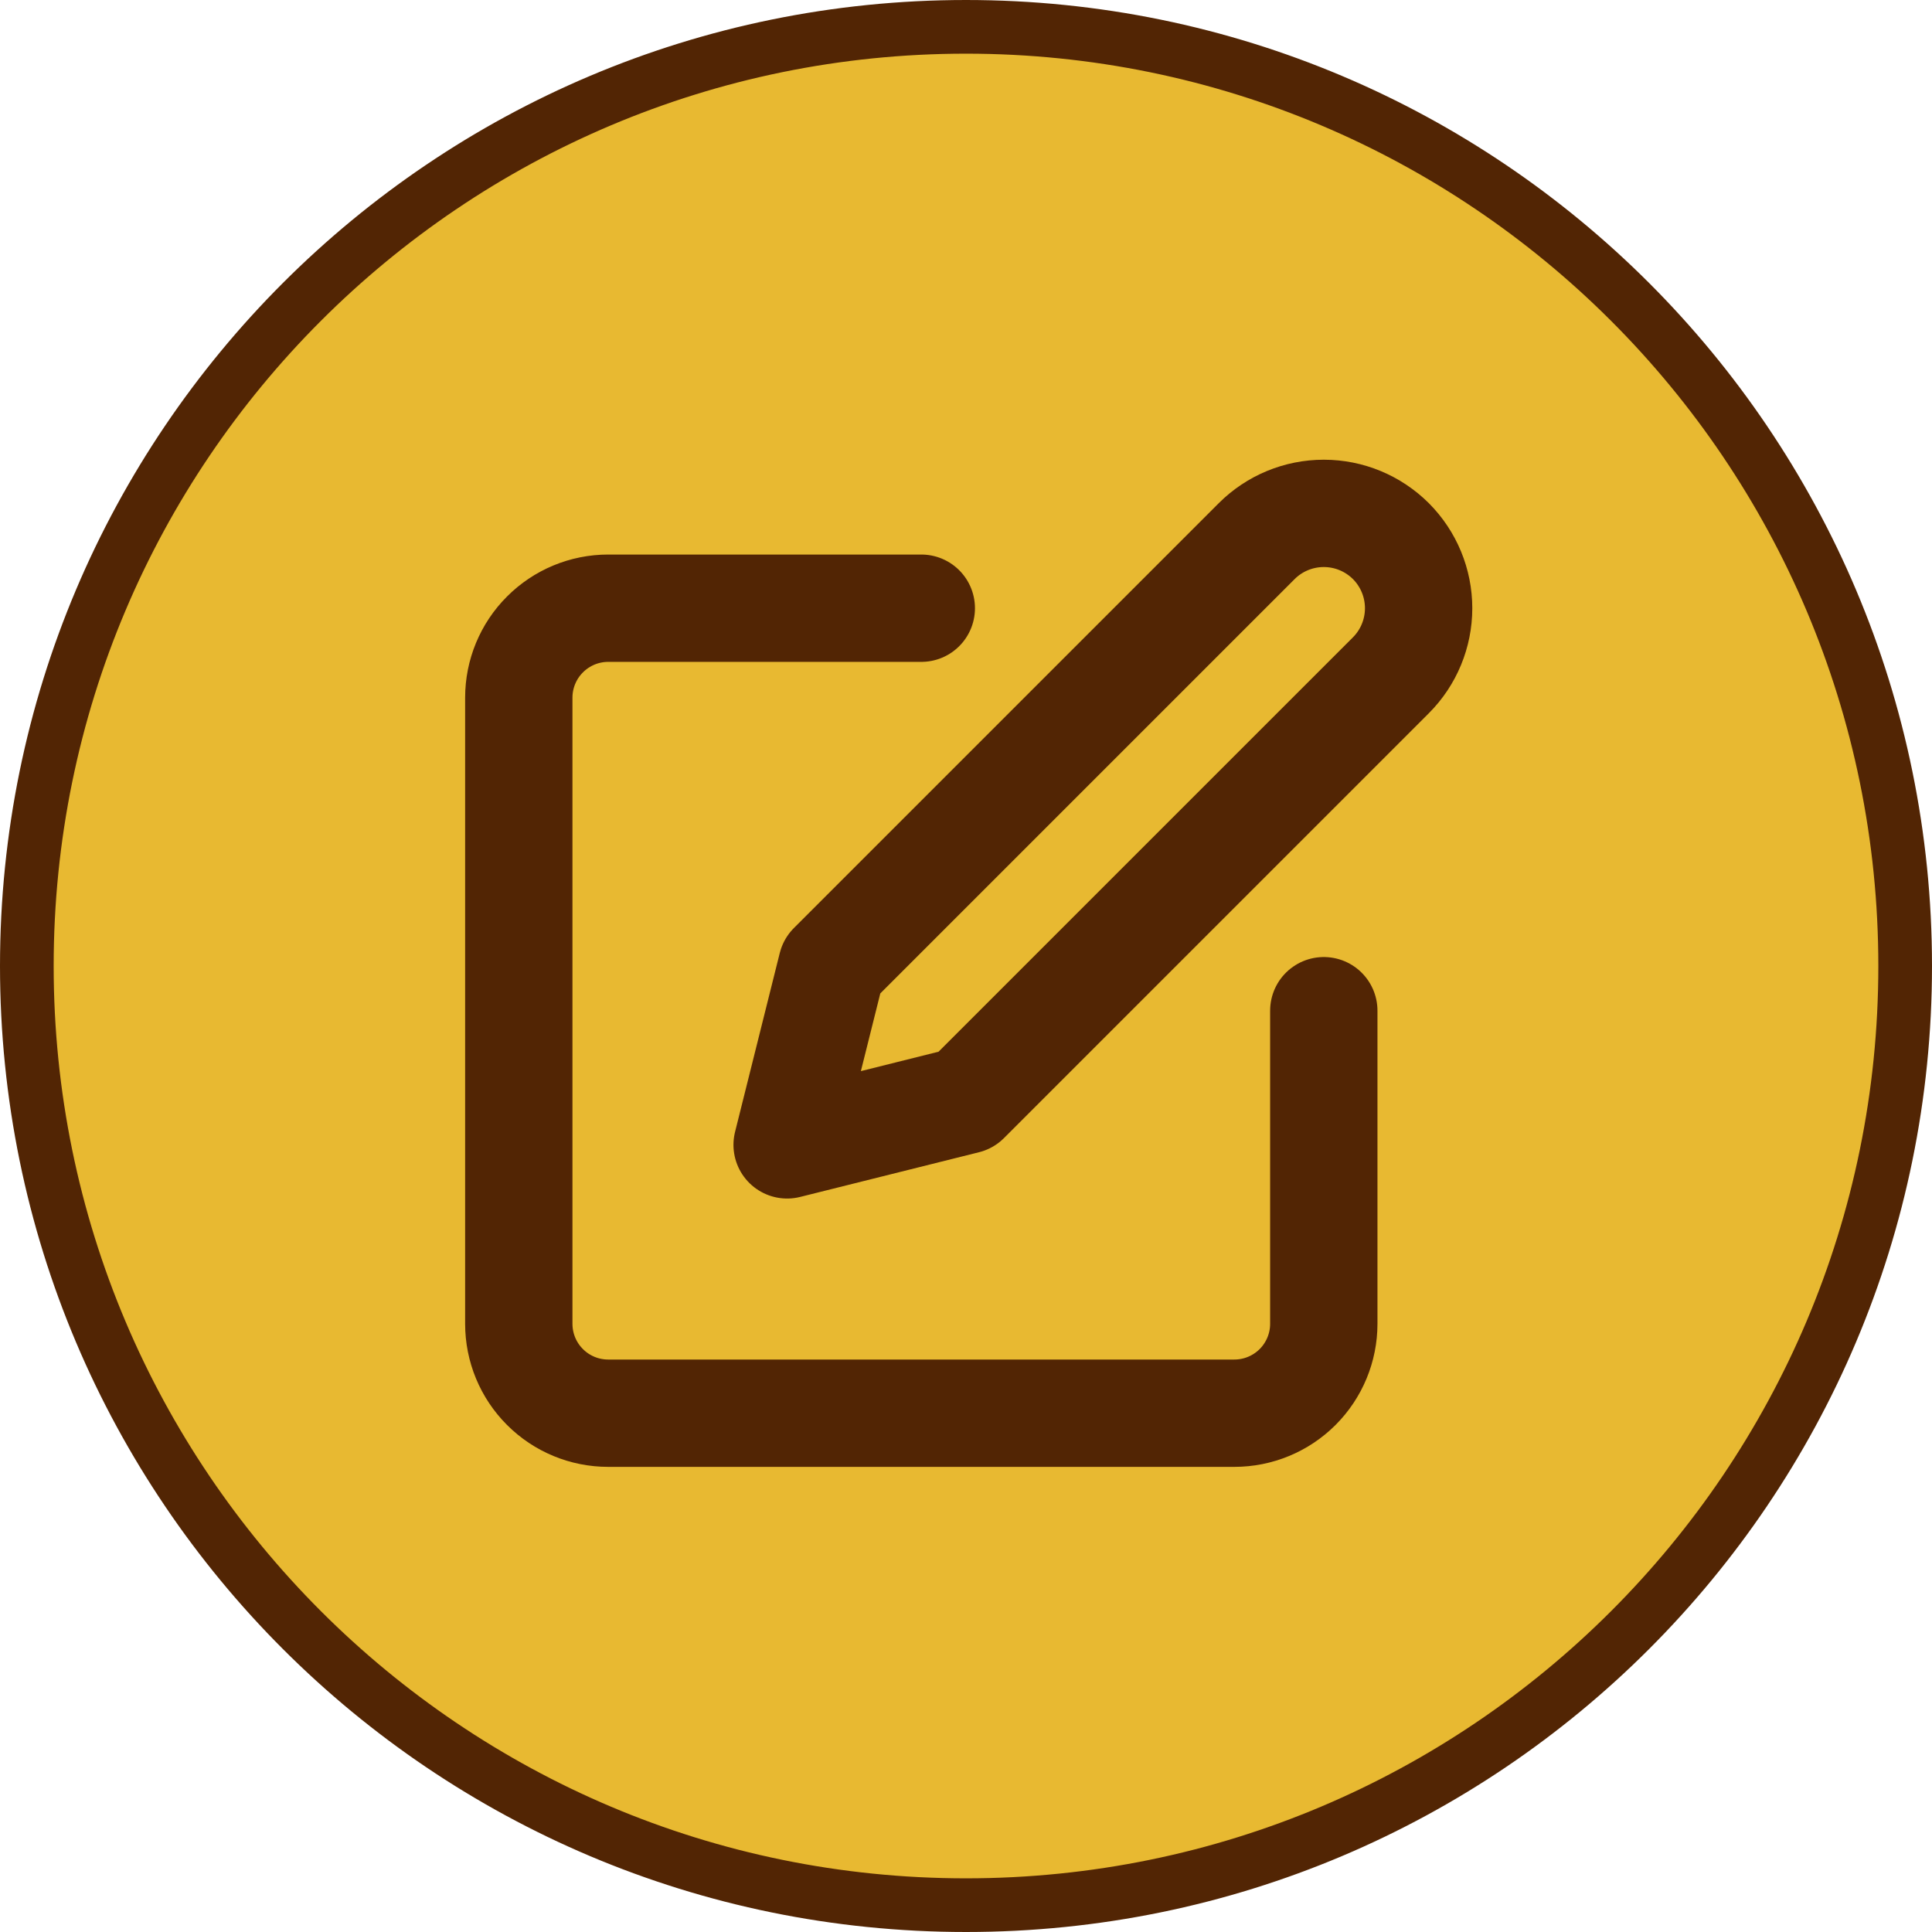<svg width="36" height="36" viewBox="0 0 36 36" fill="none" xmlns="http://www.w3.org/2000/svg">
<path d="M18 0.5C27.665 0.5 35.5 8.335 35.5 18C35.5 27.665 27.665 35.5 18 35.5C8.335 35.5 0.5 27.665 0.5 18C0.5 8.335 8.335 0.5 18 0.5Z" fill="#E8B931"/>
<path d="M18 0.5C27.665 0.5 35.5 8.335 35.5 18C35.5 27.665 27.665 35.5 18 35.5C8.335 35.5 0.5 27.665 0.5 18C0.5 8.335 8.335 0.5 18 0.5Z" stroke="#522504" stroke-linecap="round"/>
<g clip-path="url(#clip0_6_9583)">
<path d="M17.167 11.333H11.333C10.891 11.333 10.467 11.509 10.155 11.822C9.842 12.134 9.667 12.558 9.667 13V24.667C9.667 25.109 9.842 25.533 10.155 25.845C10.467 26.158 10.891 26.333 11.333 26.333H23C23.442 26.333 23.866 26.158 24.179 25.845C24.491 25.533 24.667 25.109 24.667 24.667V18.833M23.417 10.083C23.748 9.752 24.198 9.566 24.667 9.566C25.136 9.566 25.585 9.752 25.917 10.083C26.248 10.415 26.434 10.864 26.434 11.333C26.434 11.802 26.248 12.252 25.917 12.583L18 20.5L14.667 21.333L15.5 18L23.417 10.083Z" stroke="#522504" stroke-width="2" stroke-linecap="round" stroke-linejoin="round"/>
</g>
<defs>
<clipPath id="clip0_6_9583">
<rect width="20" height="20" fill="white" transform="translate(8 8)"/>
</clipPath>
</defs>
</svg>
